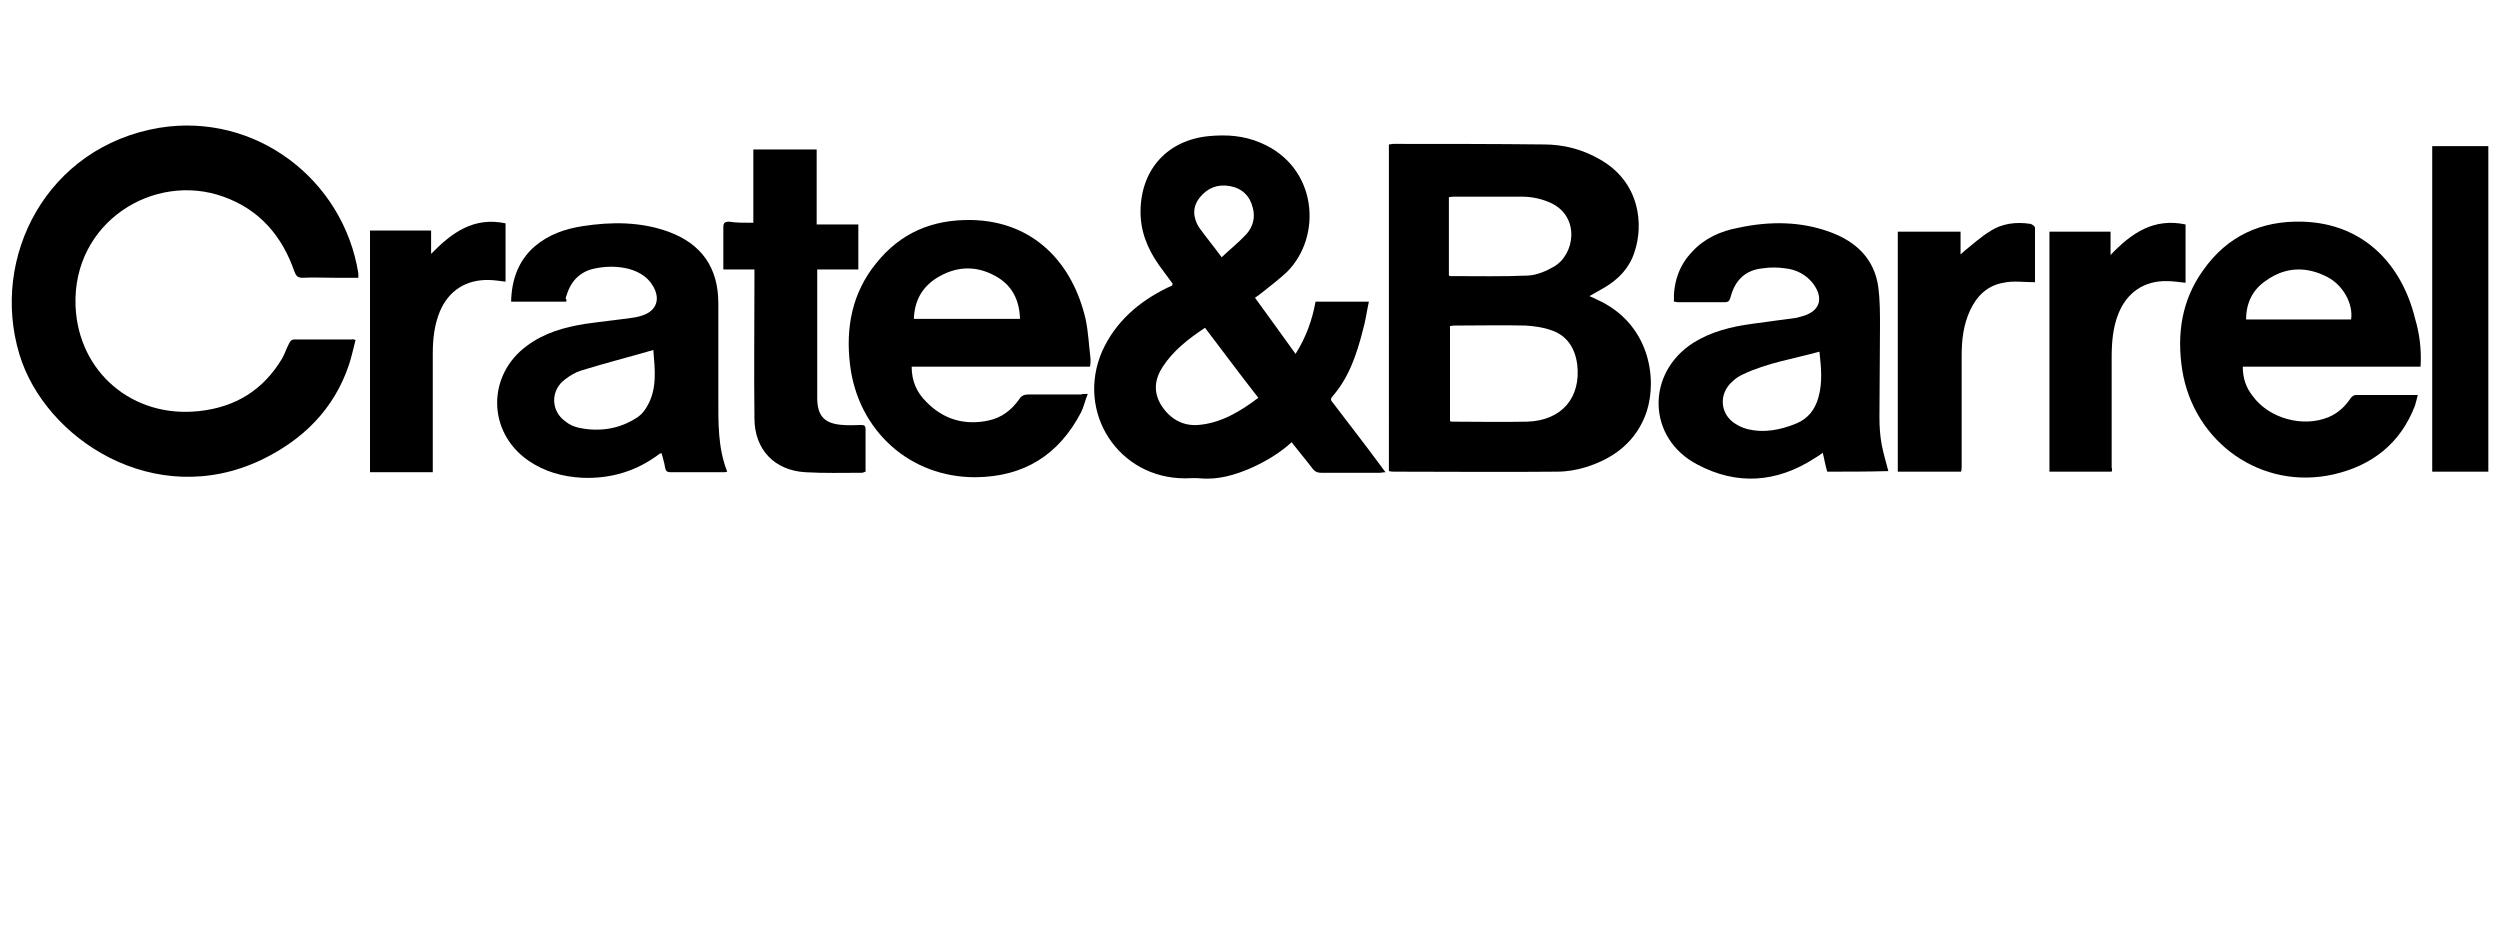 <?xml version="1.0" encoding="utf-8"?>
<!-- Generator: Adobe Illustrator 19.2.1, SVG Export Plug-In . SVG Version: 6.00 Build 0)  -->
<svg version="1.1" xmlns="http://www.w3.org/2000/svg" xmlns:xlink="http://www.w3.org/1999/xlink" x="0px" y="0px"
	 viewBox="0 0 450 168" style="enable-background:new 0 0 450 168;" xml:space="preserve">
<style type="text/css">
	.st0{fill:none;}
	.st1{display:none;}
	.st2{display:inline;enable-background:new    ;}
	.st3{fill:#080404;}
	.st4{fill:#F2941B;}
</style>
<g id="Calque_3">
	<g>
		<path d="M250,26c0.3,0,0.5-0.1,0.8-0.1c9,0,18.1,0,27.1,0.1c3.6,0,7,0.9,10.1,2.7c7.2,4.1,7.9,11.7,6.2,16.7
			c-0.9,2.8-2.8,4.8-5.3,6.3c-0.9,0.5-1.7,1-2.8,1.6c0.5,0.2,0.9,0.4,1.3,0.6c9.4,4.2,11,14,9,20.2c-1.8,5.3-5.8,8.4-11,10
			c-1.6,0.5-3.4,0.8-5.1,0.8c-9.8,0.1-19.5,0-29.3,0c-0.3,0-0.6,0-1-0.1C250,65.3,250,45.7,250,26z M261,75.8
			c0.2,0.1,0.3,0.1,0.4,0.1c4.5,0,9,0.1,13.5,0c6.2-0.2,9.7-4.3,9-10.3c-0.4-3-1.9-5.3-4.8-6.2c-1.4-0.5-3-0.7-4.5-0.8
			c-4.2-0.1-8.4,0-12.6,0c-0.3,0-0.6,0-1,0.1C261,64.4,261,70.1,261,75.8z M260.8,49.6c0.2,0.1,0.3,0.1,0.4,0.1
			c4.6,0,9.3,0.1,13.9-0.1c1.6-0.1,3.2-0.8,4.6-1.6c3.8-2.2,4.7-8.9-0.4-11.4c-1.7-0.8-3.5-1.2-5.4-1.2c-4,0-8,0-12,0
			c-0.4,0-0.7,0-1.1,0.1C260.8,40.2,260.8,44.9,260.8,49.6z"/>
		<path d="M211.1,51.1c-0.8-1.1-1.7-2.3-2.5-3.4c-2.1-3-3.4-6.2-3.3-10c0.2-7.4,5-12.5,12.3-13.2c3.2-0.3,6.3-0.1,9.3,1.2
			c10.3,4.3,11.2,16.9,4.7,23.3c-1.3,1.2-2.7,2.3-4.1,3.4c-0.5,0.4-1,0.8-1.6,1.2c2.4,3.3,4.8,6.6,7.3,10.1c1.9-3,3-6.1,3.6-9.4
			c3.1,0,6.3,0,9.6,0c-0.4,1.8-0.6,3.5-1.1,5.2c-1.1,4.3-2.5,8.5-5.5,11.9c-0.5,0.6,0,0.9,0.2,1.2c2.8,3.7,5.7,7.4,8.5,11.2
			c0.3,0.4,0.5,0.7,0.9,1.2c-0.4,0-0.7,0.1-1,0.1c-3.5,0-7.1,0-10.6,0c-0.7,0-1.1-0.2-1.5-0.7c-1.2-1.6-2.5-3.1-3.8-4.8
			c-2.2,2-4.6,3.4-7.2,4.6c-3,1.3-6,2.2-9.3,1.9c-0.9-0.1-1.8,0-2.7,0c-12,0-19.7-11.9-14.9-22.9c2.4-5.3,6.6-8.9,11.7-11.4
			c0.3-0.1,0.6-0.3,0.9-0.4C211,51.2,211,51.2,211.1,51.1z M216.9,59c-3,2-5.7,4.1-7.6,7c-1.5,2.3-1.7,4.6-0.3,6.9
			c1.5,2.4,3.8,3.8,6.6,3.6c4.1-0.3,7.6-2.4,10.9-4.9C223.2,67.4,220.1,63.2,216.9,59z M219.9,46.3c1.6-1.5,3.1-2.7,4.4-4.1
			c1.2-1.3,1.7-3,1.2-4.8c-0.5-2.1-1.9-3.5-4.1-3.9c-2.2-0.4-4,0.3-5.4,2c-1.4,1.7-1.3,3.6-0.2,5.4
			C217.1,42.7,218.5,44.4,219.9,46.3z"/>
		<path d="M64,61.2c-0.4,1.5-0.7,3-1.2,4.5c-2.7,8-8.3,13.5-15.8,17.1C27.8,91.9,8.1,79,3.5,63.8c-5.3-17.5,4.9-37.4,25.2-40.8
			c17.3-2.8,33.1,9.3,35.8,26.2c0,0.2,0,0.4,0,0.8c-1.4,0-2.8,0-4.2,0c-1.9,0-3.9-0.1-5.8,0c-0.9,0-1.2-0.3-1.5-1.1
			c-2.2-6.4-6.3-11.2-12.8-13.5C27.7,30.9,13,40,13.6,55.1C14.1,67,23.9,75.3,35.8,74c6.6-0.7,11.6-3.8,15-9.5
			c0.5-0.9,0.8-1.9,1.3-2.8c0.1-0.3,0.5-0.6,0.8-0.6c3.5,0,7,0,10.5,0C63.5,61,63.6,61.1,64,61.2z"/>
		<path d="M195.8,70.9c-0.5,1.2-0.7,2.3-1.2,3.3c-4,7.7-10.3,11.6-18.9,11.7c-11.9,0.1-21.3-8.4-22.7-20.3
			c-0.8-6.7,0.4-12.9,4.7-18.2c4.4-5.5,10.1-7.9,17.1-7.8c11.4,0.2,18.3,7.9,20.6,17.8c0.5,2.3,0.6,4.8,0.9,7.2c0,0.4,0,0.9-0.1,1.4
			c-10.7,0-21.4,0-32.1,0c0,2.6,0.9,4.6,2.6,6.3c3.1,3.2,6.9,4.3,11.2,3.4c2.4-0.5,4.2-1.9,5.6-3.9c0.4-0.6,0.9-0.8,1.7-0.8
			c3.1,0,6.2,0,9.4,0C194.8,70.9,195.2,70.9,195.8,70.9z M183.6,57.4c-0.1-3.5-1.5-6.1-4.4-7.7c-3.6-2-7.2-1.8-10.7,0.4
			c-2.6,1.7-3.9,4.1-4,7.3C170.9,57.4,177.2,57.4,183.6,57.4z"/>
		<path d="M435.7,66c-10.7,0-21.3,0-32,0c0,2.1,0.6,3.8,1.8,5.3c2.9,4,9,5.7,13.6,3.8c1.7-0.7,3-1.9,4-3.4c0.2-0.3,0.6-0.6,0.9-0.6
			c3.7,0,7.3,0,11.2,0c-0.2,0.7-0.3,1.3-0.5,1.9c-2.6,6.8-7.7,10.8-14.7,12.4c-12.9,2.9-25.1-5.7-27.2-18.8c-1-6.5-0.1-12.6,3.8-18
			c4.3-6.1,10.4-8.9,17.8-8.7c11.3,0.3,18,8,20.3,17.4C435.5,60,435.9,62.9,435.7,66z M423.2,57.5c0.4-2.8-1.4-6.1-4.2-7.6
			c-3.8-2-7.6-1.9-11.1,0.6c-2.4,1.6-3.6,4-3.6,7C410.7,57.5,416.9,57.5,423.2,57.5z"/>
		<path d="M101.9,54.3c-3.3,0-6.5,0-9.9,0c0.1-4,1.3-7.4,4.3-10c2.5-2.1,5.4-3.1,8.6-3.6c5.2-0.8,10.4-0.8,15.4,1
			c6,2.2,9,6.5,9,12.9c0,5.7,0,11.4,0,17c0,4.5-0.1,9,1.6,13.3c-0.3,0.1-0.5,0.1-0.6,0.1c-3.2,0-6.4,0-9.6,0c-0.7,0-0.9-0.3-1-0.9
			c-0.1-0.8-0.4-1.6-0.6-2.5c-0.2,0-0.3,0-0.4,0.1c-4.1,3.1-8.7,4.5-13.9,4.3c-3.6-0.2-6.8-1.1-9.7-3.1c-7.4-5.1-7.5-15.4-0.2-20.7
			c3.1-2.3,6.7-3.3,10.4-3.9c2.8-0.4,5.7-0.7,8.5-1.1c0.8-0.1,1.6-0.3,2.3-0.6c1.9-0.8,2.6-2.5,1.8-4.4c-0.9-2.1-2.6-3.2-4.7-3.8
			c-2-0.5-4-0.5-6-0.1c-2.7,0.5-4.4,2.2-5.2,4.8c-0.1,0.2-0.1,0.4-0.2,0.6C102,53.9,102,54.1,101.9,54.3z M117.6,63
			c-4.5,1.3-8.8,2.4-13,3.7c-1,0.3-2,0.9-2.9,1.6c-2.6,1.9-2.6,5.6,0,7.5c0.7,0.6,1.6,1,2.5,1.2c3.8,0.8,7.5,0.2,10.7-2
			c0.7-0.5,1.2-1.2,1.6-1.9C118.3,70,117.9,66.6,117.6,63z"/>
		<path d="M328.9,84.9c-0.3-1-0.5-2.1-0.8-3.4c-0.5,0.4-1,0.7-1.5,1c-6.8,4.4-14,4.9-21.1,1.1c-9-4.7-9.3-16.4-0.7-21.9
			c3.2-2,6.8-2.9,10.5-3.4c2.7-0.4,5.4-0.7,8.1-1.1c0.4-0.1,0.7-0.2,1.1-0.3c3.1-0.9,3.8-3.2,1.9-5.8c-1.3-1.7-3.1-2.6-5.1-2.8
			c-1.3-0.2-2.7-0.2-4,0c-3.1,0.3-5,2.1-5.8,5.2c-0.2,0.6-0.3,0.9-1.1,0.9c-2.8,0-5.6,0-8.4,0c-0.2,0-0.4-0.1-0.7-0.1
			c-0.1-3.4,0.9-6.5,3.3-9c2.2-2.4,5.1-3.7,8.3-4.3c5.6-1.2,11.2-1.2,16.6,0.8c4.6,1.7,7.9,4.8,8.6,9.9c0.3,2.3,0.3,4.7,0.3,7
			c0,5.5-0.1,10.9-0.1,16.4c0,1.6,0.1,3.3,0.4,4.9c0.3,1.6,0.8,3.2,1.2,4.8C336.2,84.9,332.6,84.9,328.9,84.9z M327.5,63.3
			c-4.7,1.3-9.4,2-13.8,4.1c-0.7,0.3-1.4,0.8-1.9,1.3c-2.5,2.2-2.2,5.9,0.6,7.6c0.6,0.4,1.3,0.7,2,0.9c3.1,0.8,6.1,0.2,9-1
			c2.1-0.9,3.3-2.5,3.9-4.6C328.1,68.8,327.8,66.1,327.5,63.3z"/>
		<path d="M135.6,40.1c0-4.5,0-8.8,0-13.2c3.8,0,7.5,0,11.4,0c0,4.5,0,8.9,0,13.5c2.5,0,5,0,7.5,0c0,2.8,0,5.4,0,8.1
			c-2.5,0-4.9,0-7.4,0c0,0.5,0,0.9,0,1.3c0,7.3,0,14.6,0,21.8c0,3.3,1.3,4.7,4.7,4.9c1,0.1,2.1,0,3.1,0c0.5,0,0.9,0,0.9,0.7
			c0,2.6,0,5.1,0,7.7c-0.3,0.1-0.5,0.2-0.7,0.2c-3.4,0-6.8,0.1-10.1-0.1c-5.6-0.3-9.2-4.1-9.2-9.7c-0.1-8.4,0-16.9,0-25.3
			c0-0.4,0-0.9,0-1.5c-1.9,0-3.7,0-5.6,0c0-1.3,0-2.4,0-3.6c0-1.3,0-2.7,0-4c0-0.7,0.2-1,1-1C132.4,40.1,133.9,40.1,135.6,40.1z"/>
		<path d="M366.3,50.8c-2,0-3.9-0.3-5.7,0.1c-2.9,0.5-4.8,2.4-6,5c-1.2,2.6-1.5,5.3-1.5,8.1c0,6.6,0,13.2,0,19.8
			c0,0.3,0,0.7-0.1,1.1c-3.8,0-7.6,0-11.4,0c0-14.4,0-28.7,0-43.2c3.7,0,7.4,0,11.3,0c0,1.3,0,2.5,0,4.1c0.4-0.4,0.7-0.6,0.9-0.8
			c1.4-1.1,2.8-2.4,4.3-3.3c2.2-1.5,4.8-1.8,7.4-1.4c0.3,0.1,0.8,0.4,0.8,0.7C366.3,44.2,366.3,47.5,366.3,50.8z"/>
		<path d="M91,40.2c0,3.5,0,7,0,10.5c-1-0.1-2-0.3-3-0.3c-4.1-0.1-7.2,1.9-8.8,5.6c-1,2.4-1.3,5-1.3,7.6c0,6.7,0,13.3,0,20
			c0,0.4,0,0.9,0,1.4c-3.8,0-7.5,0-11.3,0c0-14.5,0-28.9,0-43.5c3.6,0,7.2,0,11,0c0,1.3,0,2.6,0,4.2C81.4,41.8,85.3,39,91,40.2z"/>
		<path d="M380.1,84.9c-3.7,0-7.4,0-11.2,0c0-14.4,0-28.8,0-43.2c3.6,0,7.2,0,11,0c0,1.3,0,2.6,0,4.2c3.8-4,7.8-6.7,13.5-5.5
			c0,3.5,0,7,0,10.5c-1.1-0.1-2.2-0.3-3.3-0.3c-4.2-0.1-7.3,2.1-8.8,5.9c-1,2.5-1.2,5.2-1.2,7.9c0,6.6,0,13.2,0,19.8
			C380.2,84.4,380.2,84.6,380.1,84.9z"/>
		<path d="M437.8,26.3c3.4,0,6.7,0,10.1,0c0,19.5,0,39,0,58.6c-3.3,0-6.7,0-10.1,0C437.8,65.4,437.8,45.9,437.8,26.3z"/>
		<path class="st0" d="M261,75.8c0-5.7,0-11.4,0-17.2c0.3,0,0.7-0.1,1-0.1c4.2,0,8.4-0.1,12.6,0c1.5,0,3,0.3,4.5,0.8
			c2.9,1,4.4,3.2,4.8,6.2c0.8,5.9-2.7,10.1-9,10.3c-4.5,0.2-9,0-13.5,0C261.3,75.9,261.2,75.9,261,75.8z"/>
		<path class="st0" d="M260.8,49.6c0-4.7,0-9.4,0-14.2c0.4,0,0.8-0.1,1.1-0.1c4,0,8,0,12,0c1.9,0,3.7,0.4,5.4,1.2
			c5.1,2.6,4.2,9.3,0.4,11.4c-1.4,0.8-3,1.5-4.6,1.6c-4.6,0.2-9.3,0.1-13.9,0.1C261.1,49.7,261,49.7,260.8,49.6z"/>
		<path class="st0" d="M216.9,59c3.2,4.2,6.4,8.4,9.6,12.7c-3.3,2.6-6.7,4.6-10.9,4.9c-2.8,0.2-5.1-1.2-6.6-3.6
			c-1.4-2.3-1.2-4.7,0.3-6.9C211.2,63.1,213.9,61,216.9,59z"/>
		<path class="st0" d="M219.9,46.3c-1.5-1.9-2.9-3.6-4-5.4c-1.1-1.8-1.2-3.7,0.2-5.4c1.4-1.8,3.2-2.5,5.4-2c2.2,0.4,3.6,1.8,4.1,3.9
			c0.4,1.8,0,3.5-1.2,4.8C223,43.6,221.6,44.8,219.9,46.3z"/>
		<path class="st0" d="M183.6,57.4c-6.4,0-12.7,0-19,0c0.1-3.2,1.4-5.7,4-7.3c3.4-2.2,7.1-2.3,10.7-0.4
			C182.1,51.3,183.5,54,183.6,57.4z"/>
		<path class="st0" d="M423.2,57.5c-6.2,0-12.5,0-18.9,0c0-3,1.2-5.4,3.6-7c3.5-2.5,7.3-2.6,11.1-0.6
			C421.8,51.5,423.5,54.8,423.2,57.5z"/>
		<path class="st0" d="M117.6,63c0.3,3.7,0.7,7-1.1,10.1c-0.4,0.7-1,1.5-1.6,1.9c-3.3,2.2-6.9,2.8-10.7,2c-0.9-0.2-1.7-0.7-2.5-1.2
			c-2.6-2-2.6-5.6,0-7.5c0.9-0.7,1.9-1.3,2.9-1.6C108.8,65.4,113.1,64.3,117.6,63z"/>
		<path class="st0" d="M327.5,63.3c0.4,2.8,0.6,5.5-0.2,8.2c-0.6,2.1-1.8,3.7-3.9,4.6c-2.9,1.2-5.9,1.8-9,1c-0.7-0.2-1.4-0.5-2-0.9
			c-2.8-1.7-3.1-5.4-0.6-7.6c0.6-0.5,1.2-1,1.9-1.3C318.1,65.3,322.8,64.6,327.5,63.3z"/>
	</g>
</g>
<g id="Amazon" class="st1">
	<g id="形状_4_3_" class="st2">
		<g id="形状_4">
			<g>
				<path class="st3" d="M293.9,69.7c-6.4-3.6-13.8-4.6-20.9-4.5l19-27.1c1.8-2.4,2.7-4,2.8-5.1l0-7c0-1.2-0.9-2.1-2.1-2.1L256,24
					c-1.1,0-2.1,0.8-2.1,2.1v8.2c0,1.2,0.9,2.1,2.1,2.1l19.1,0l-22,31.5c-1.3,2-1.4,4.3-1.4,5.6v8.3c0,1.2,1.3,2.6,2.6,1.9
					c12.5-6.6,27.4-6,38.7-0.1c1.4,0.7,2.7-0.7,2.7-1.9v-8.7C295.7,71.8,295.3,70.6,293.9,69.7z M166.5,22.9
					c-6.5,0-12.7,3.4-15.4,10.6c-3.1-7.2-7.5-10.6-14.5-10.6c-6.9,0-12,3.4-14.7,10.6h-0.2V26c-0.1-1-0.9-1.9-2-1.9l-10.4,0
					c-1.2,0-2.2,0.9-2.2,2.1l0,57.2c0.1,1,0.9,1.8,2,1.9h11.1c1.2,0,2.1-0.9,2.1-2.1l0-30.3c0-6.6-0.3-15.8,7.7-15.8
					c7.9,0,6.9,9.4,6.9,15.8l0,30.3c0,1.1,0.9,2,2,2.1h11.1c1.2,0,2.1-0.9,2.1-2.1V52.9c0-3.2-0.1-8.1,1-10.9c1.1-2.9,4-4.7,6.7-4.7
					c3.2,0,5.7,1.1,6.5,4.9c0.5,2.3,0.3,8.3,0.3,10.7l0,30.3c0,1.1,0.9,2,2,2.1h11.1c1.2,0,2.1-0.9,2.1-2.1l0-36.1
					c0-6.1,0.7-13.1-2.8-17.9C176.3,24.8,171.2,22.9,166.5,22.9z M326.2,22.9c-16.1,0-25.1,13.8-25.1,31.6
					c0,17.7,8.8,31.9,25.1,31.9c15.6,0,25.5-13.8,25.5-31.3C351.7,37.1,342.7,22.9,326.2,22.9z M326.2,74.6
					c-8.7,0-8.6-14.9-8.6-21.9s0.5-18.2,8.7-18.2c3.5,0,6,1.6,7.3,5.5c1.5,4.6,1.7,10.3,1.7,15.2C335.3,62.6,334.8,74.6,326.2,74.6z
					 M402.8,29.7c-3.1-4.9-8-6.7-13-6.7c-7.7,0-12.1,3.7-15.2,11.5h-0.2v-8.7c-0.2-0.9-1-1.6-2-1.6l-10.3,0c-1.1,0-2,0.8-2.1,1.9
					l0,57.2c0,1.1,0.9,2,2,2.1h11.1c1.2,0,2.2-0.9,2.2-2.1V52.4c0-3.8,0.2-7.3,1.8-10.8c1.2-2.8,3.7-4.6,6.4-4.6c7.7,0,7,9.1,7,15.4
					v31c0.1,1,1,1.7,2,1.8h11.2c1.1,0,2-0.8,2.1-1.8v-36C405.7,41.9,405.7,34.2,402.8,29.7z M240.4,64.4V47.1
					c0-7.4,0.5-14.1-4.9-19.2c-4.3-4.1-11.4-5.5-16.8-5.5c-10.6,0-22.4,4-24.9,17.1c-0.3,1.4,0.8,2.1,1.7,2.3l10.8,1.2
					c1-0.1,1.7-1,1.9-2c0.9-4.5,4.7-6.7,9-6.7c2.3,0,4.9,0.8,6.3,2.9c1.6,2.3,1.4,5.4,1.4,8.1v1.4c-6.5,0.7-14.9,1.2-20.9,3.9
					c-7,3-11.9,9.2-11.9,18.2c0,11.6,7.3,17.4,16.7,17.4c7.9,0,12.2-1.9,18.4-8.1c2,2.9,2.7,4.3,6.4,7.4c0.8,0.4,1.9,0.4,2.6-0.3
					l0,0c2.2-2,6.3-5.5,8.5-7.4c0.9-0.7,0.7-1.9,0-3C242.5,71.9,240.4,69.7,240.4,64.4z M222.7,69.7c-1.8,3.1-4.6,5.1-7.7,5.1
					c-4.3,0-6.8-3.3-6.8-8.1c0-9.5,8.5-11.2,16.6-11.2v2.4C224.7,62.3,224.8,65.9,222.7,69.7z M94.4,64.4V47.1
					c0-7.4,0.5-14.1-4.9-19.2c-4.3-4.1-11.4-5.5-16.8-5.5c-10.6,0-22.4,4-24.9,17.1c-0.3,1.4,0.7,2.1,1.7,2.3l10.8,1.2
					c1-0.1,1.7-1,1.9-2c0.9-4.5,4.7-6.7,9-6.7c2.3,0,4.9,0.8,6.3,2.9c1.6,2.3,1.4,5.4,1.4,8.1v1.4c-6.5,0.7-14.9,1.2-20.9,3.9
					c-7,3-11.9,9.2-11.9,18.2c0,11.6,7.3,17.4,16.7,17.4c7.9,0,12.2-1.9,18.4-8.1c2,2.9,2.7,4.3,6.4,7.4c0.8,0.4,1.9,0.4,2.6-0.3
					l0,0c2.2-2,6.3-5.5,8.5-7.4c0.9-0.7,0.7-1.9,0-3C96.5,71.9,94.4,69.7,94.4,64.4z M76.7,69.7c-1.8,3.1-4.6,5.1-7.7,5.1
					c-4.3,0-6.8-3.3-6.8-8.1c0-9.5,8.5-11.2,16.6-11.2v2.4C78.7,62.3,78.9,65.9,76.7,69.7z"/>
			</g>
		</g>
	</g>
	<g id="形状_4_2_" class="st2">
		<g id="形状_4_1_">
			<g>
				<path class="st4" d="M266.1,102.3c-23.4,9.9-48.9,14.7-72.1,14.7c-34.3,0-67.6-9.4-94.5-25.1c-2.4-1.4-4.1,1-2.1,2.8
					c24.9,22.5,57.9,36,94.4,36c26.1,0,56.4-8.2,77.3-23.6C272.6,104.6,269.7,100.8,266.1,102.3z M286.8,90.4
					c-2.3-2.8-21.9-5.2-33.9,3.2c-1.8,1.3-1.5,3.1,0.5,2.8c6.7-0.8,21.7-2.6,24.4,0.8c2.7,3.4-3,17.5-5.5,23.8
					c-0.8,1.9,0.9,2.7,2.6,1.2C286.2,112.9,289.1,93.3,286.8,90.4z"/>
			</g>
		</g>
	</g>
</g>
</svg>
